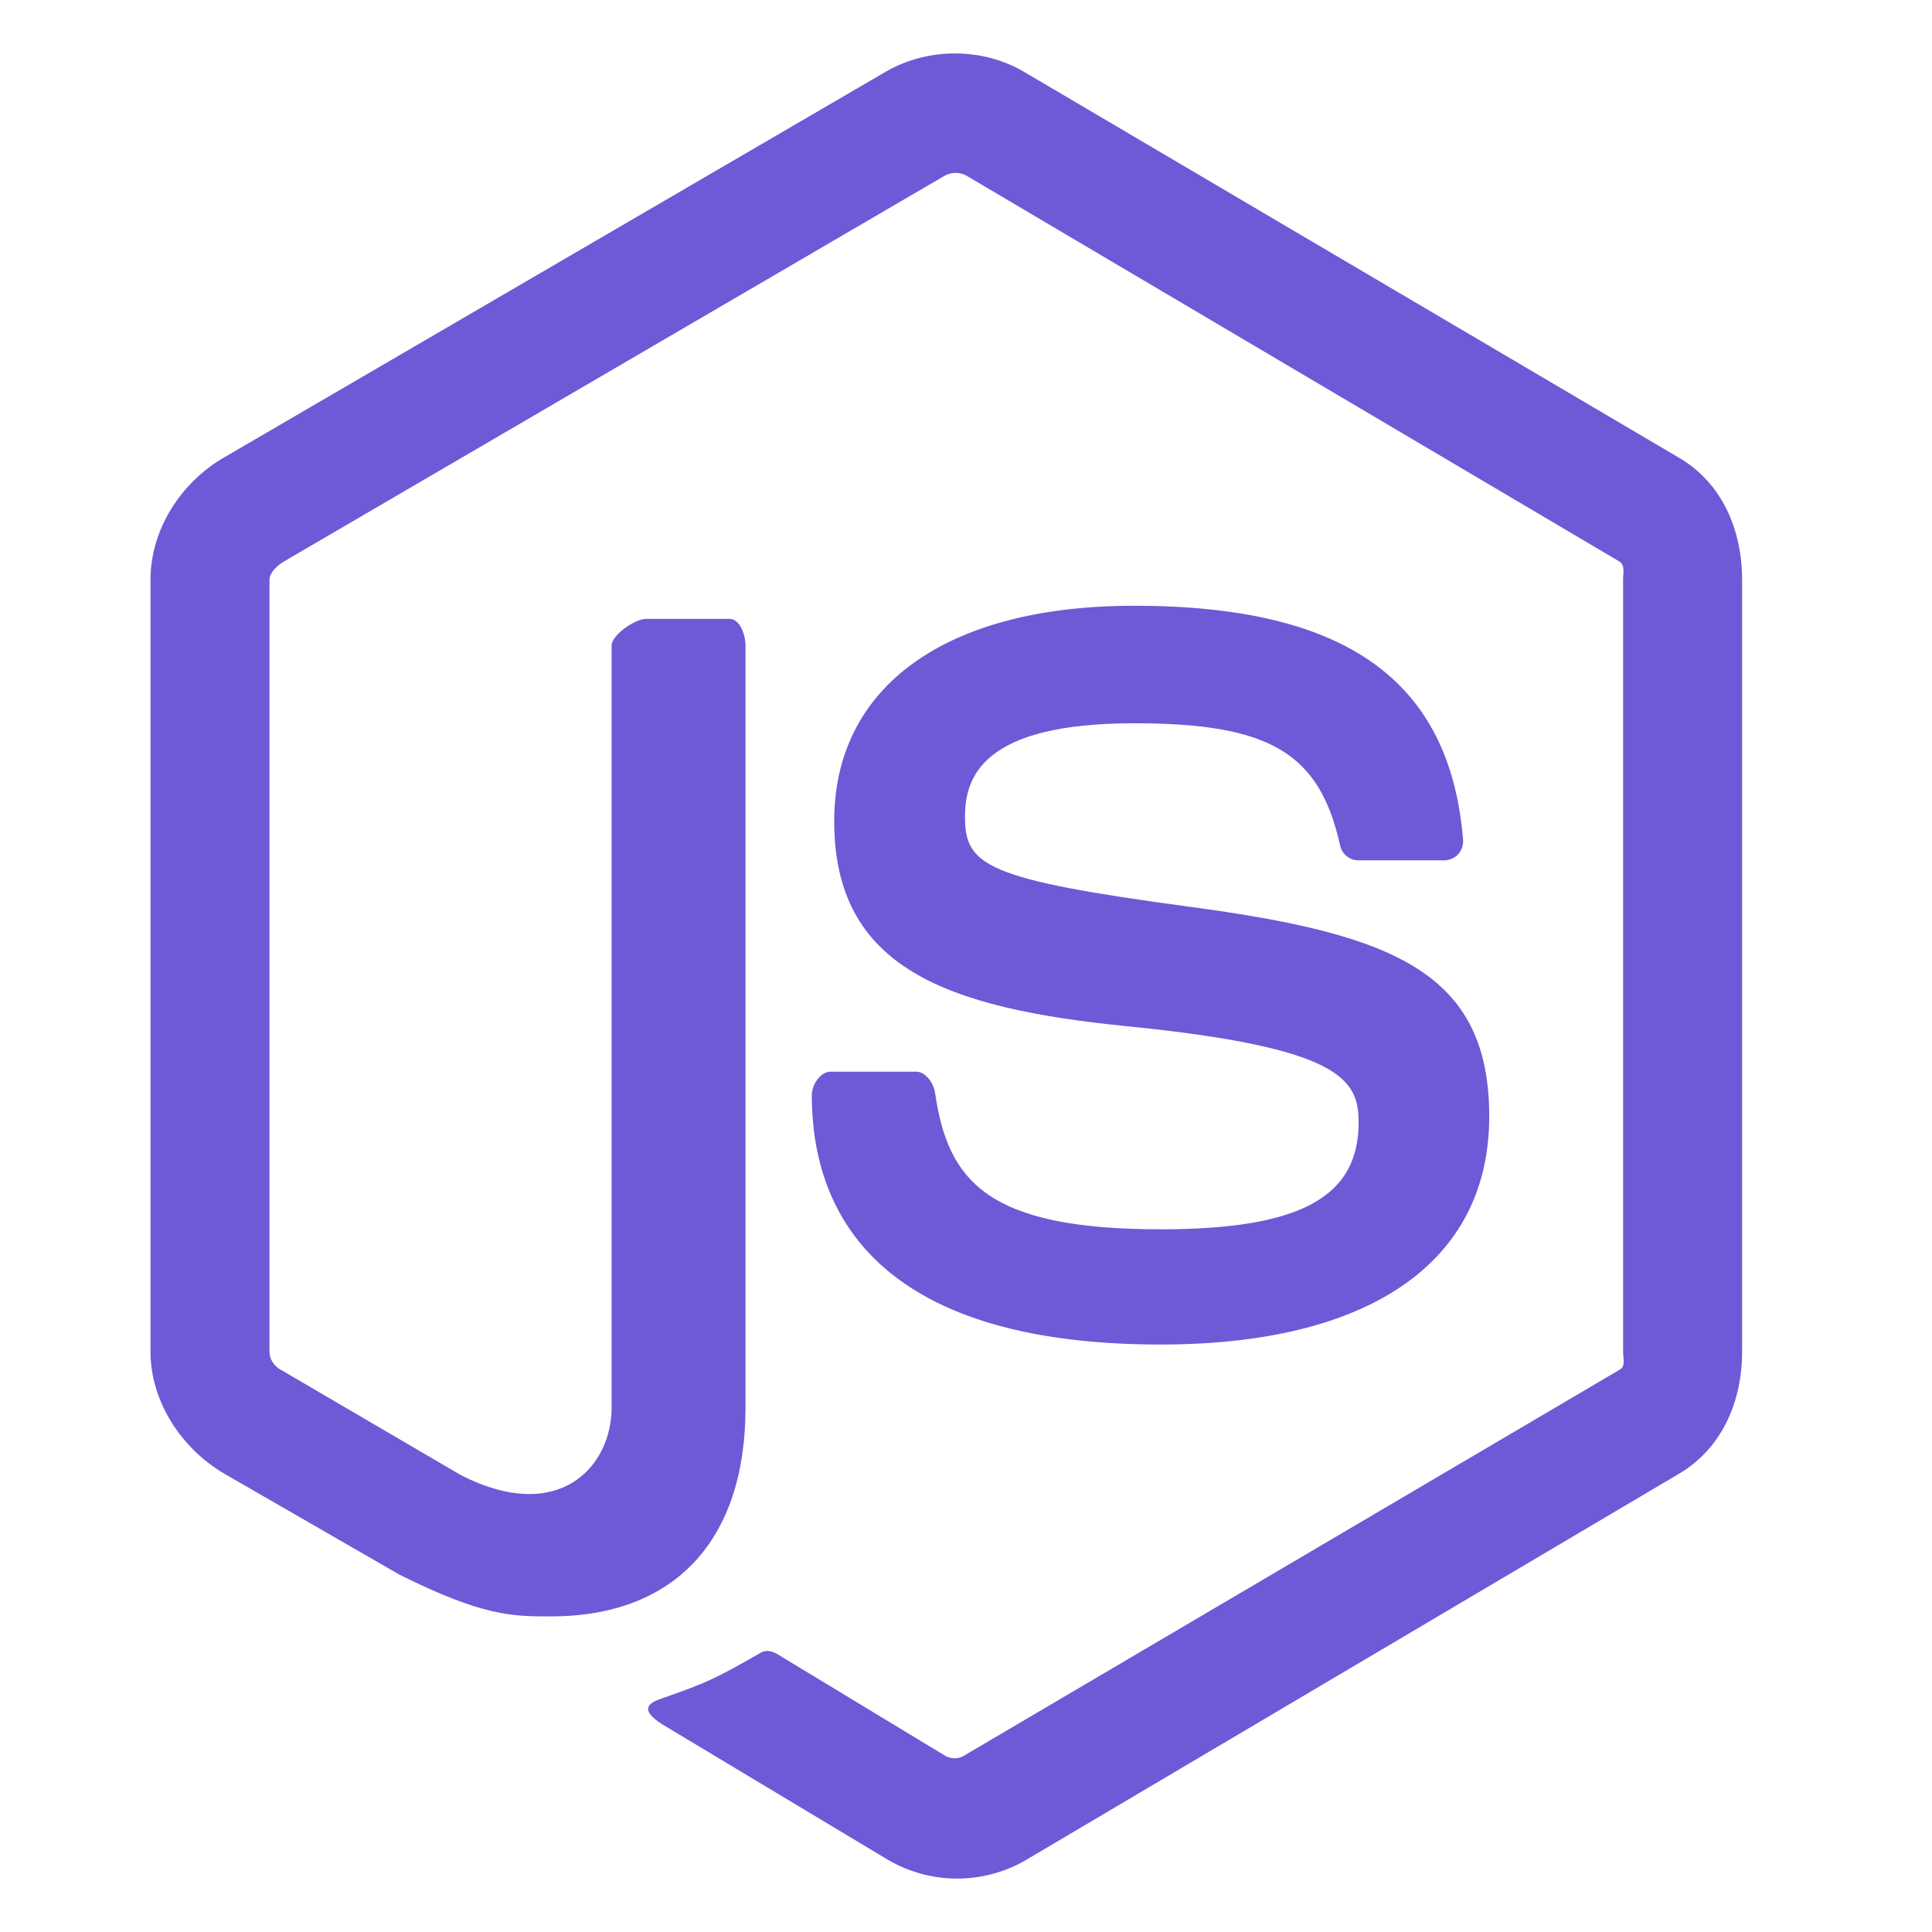 <svg width="69" height="69" viewBox="0 0 69 69" fill="none" xmlns="http://www.w3.org/2000/svg">
<path d="M59.972 16.352L36.545 2.549C35.068 1.695 33.144 1.695 31.655 2.549L7.978 16.352C6.454 17.242 5.375 18.915 5.375 20.704V48.273C5.375 50.062 6.482 51.735 8.007 52.63L14.262 56.235C17.252 57.729 18.309 57.729 19.669 57.729C24.096 57.729 26.625 55.013 26.625 50.275V23.058C26.625 22.673 26.428 22.102 26.056 22.102H23.069C22.69 22.102 21.843 22.673 21.843 23.057V50.275C21.843 52.375 19.971 54.465 16.473 52.69L10.009 48.909C9.784 48.785 9.625 48.536 9.625 48.273V20.704C9.625 20.444 9.92 20.183 10.146 20.05L33.747 6.271C33.967 6.144 34.291 6.144 34.511 6.271L57.824 20.047C58.047 20.183 57.968 20.436 57.968 20.704V48.273C57.968 48.536 58.065 48.792 57.845 48.918L34.424 62.705C34.223 62.828 33.974 62.828 33.754 62.705L27.747 59.067C27.566 58.961 27.351 58.922 27.177 59.021C25.506 59.982 25.198 60.11 23.63 60.661C23.244 60.798 22.675 61.034 23.848 61.701L31.709 66.42C32.46 66.86 33.311 67.092 34.178 67.092C35.05 67.092 35.905 66.862 36.657 66.42L59.971 52.63C61.496 51.728 62.218 50.062 62.218 48.273V20.704C62.218 18.915 61.496 17.246 59.972 16.352ZM41.452 43.904C35.222 43.904 33.85 42.16 33.393 39.017C33.34 38.678 33.057 38.273 32.717 38.273H29.672C29.296 38.273 28.993 38.737 28.993 39.118C28.993 43.142 31.149 48.019 41.453 48.019C48.911 48.019 53.187 45.078 53.187 39.874C53.187 34.714 49.751 33.36 42.518 32.389C35.207 31.408 34.464 30.913 34.464 29.175C34.464 27.742 35.093 25.831 40.507 25.831C45.344 25.831 47.127 26.884 47.86 30.192C47.923 30.503 48.203 30.727 48.519 30.727H51.576C51.764 30.727 51.944 30.649 52.075 30.513C52.203 30.366 52.27 30.183 52.253 29.985C51.78 24.288 48.05 21.634 40.506 21.634C33.796 21.634 29.793 24.509 29.793 29.329C29.793 34.557 33.776 36.001 40.217 36.648C47.923 37.414 48.522 38.557 48.522 40.095C48.522 42.766 46.409 43.904 41.452 43.904Z" fill="#6F59D6"/>
</svg>
